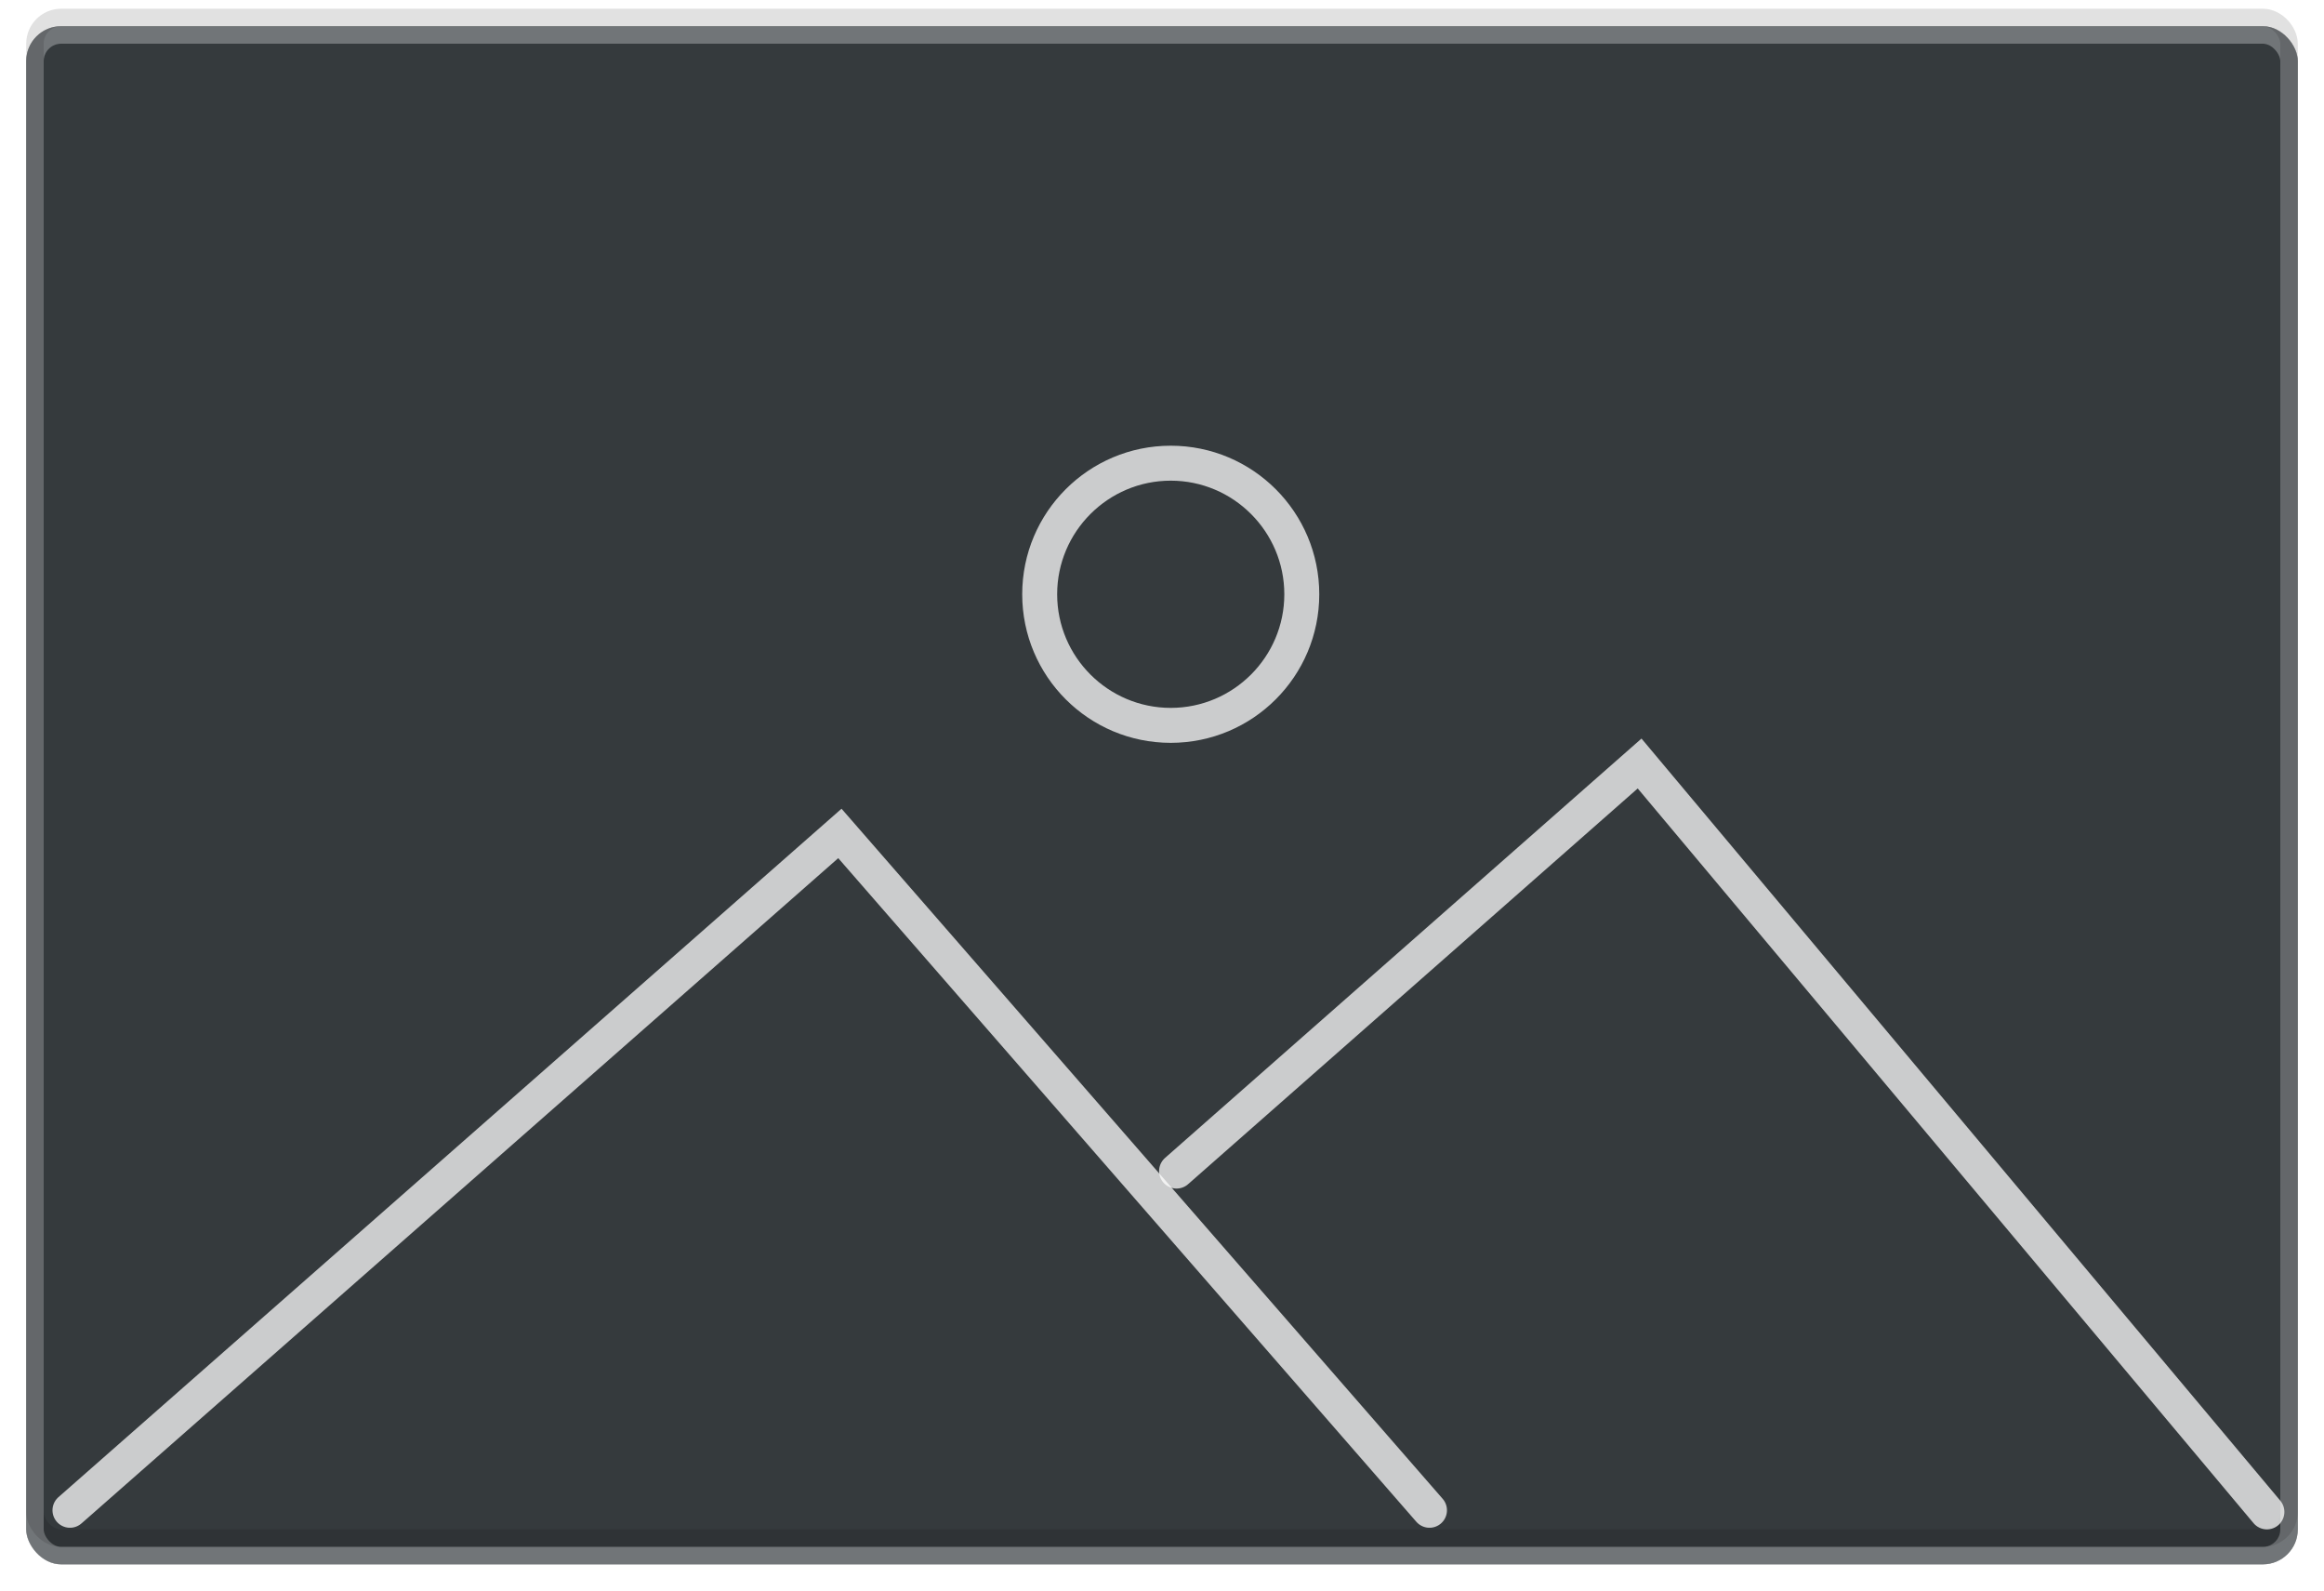 <svg xmlns="http://www.w3.org/2000/svg" xmlns:xlink="http://www.w3.org/1999/xlink" width="133" height="91" viewBox="0 0 133 91">
  <defs>
    <filter id="Rectángulo_121212" x="0" y="0" width="133" height="91" filterUnits="userSpaceOnUse">
      <feOffset dy="1" input="SourceAlpha"/>
      <feGaussianBlur stdDeviation="0.5" result="blur"/>
      <feFlood flood-opacity="0.161"/>
      <feComposite operator="in" in2="blur"/>
      <feComposite in="SourceGraphic"/>
    </filter>
    <filter id="Rectángulo_W16_" x="0" y="0" width="133" height="91" filterUnits="userSpaceOnUse">
      <feOffset dy="1" input="SourceAlpha"/>
      <feGaussianBlur stdDeviation="0.5" result="blur-2"/>
      <feFlood flood-opacity="0.161"/>
      <feComposite operator="in" in2="blur-2"/>
      <feComposite in="SourceGraphic"/>
    </filter>
    <filter id="Rectángulo_BC6_" x="0" y="0" width="133" height="91" filterUnits="userSpaceOnUse">
      <feOffset dy="1" input="SourceAlpha"/>
      <feGaussianBlur stdDeviation="0.5" result="blur-3"/>
      <feFlood flood-opacity="0.161"/>
      <feComposite operator="in" in2="blur-3"/>
      <feComposite in="SourceGraphic"/>
    </filter>
  </defs>
  <g id="Ilustraion_image" data-name="Ilustraion image" transform="translate(-5556.5 -108.5)">
    <g id="BG" transform="translate(5165 -600)">
      <g transform="matrix(1, 0, 0, 1, 391.5, 708.5)" filter="url(#Rectángulo_121212)">
        <g id="Rectángulo_121212-2" data-name="Rectángulo #121212" transform="translate(1.5 0.5)" fill="#121212" stroke="rgba(255,255,255,0.12)" stroke-width="1">
          <rect width="130" height="88" rx="2" stroke="none"/>
          <rect x="0.5" y="0.5" width="129" height="87" rx="1.5" fill="none"/>
        </g>
      </g>
      <g transform="matrix(1, 0, 0, 1, 391.5, 708.5)" filter="url(#Rectángulo_W16_)">
        <g id="Rectángulo_W16_2" data-name="Rectángulo W16%" transform="translate(1.5 0.5)" fill="rgba(255,255,255,0.16)" stroke="rgba(255,255,255,0.12)" stroke-width="1">
          <rect width="130" height="88" rx="2" stroke="none"/>
          <rect x="0.5" y="0.5" width="129" height="87" rx="1.5" fill="none"/>
        </g>
      </g>
      <g transform="matrix(1, 0, 0, 1, 391.5, 708.5)" filter="url(#Rectángulo_BC6_)">
        <g id="Rectángulo_BC6_2" data-name="Rectángulo BC6%" transform="translate(1.5 0.5)" fill="rgba(20,100,165,0.06)" stroke="rgba(255,255,255,0.12)" stroke-width="1">
          <rect width="130" height="88" rx="2" stroke="none"/>
          <rect x="0.5" y="0.5" width="129" height="87" rx="1.5" fill="none"/>
        </g>
      </g>
    </g>
    <g id="Rectángulo_6441" data-name="Rectángulo 6441" transform="translate(5558 109)" fill="none" stroke="rgba(0,0,0,0.12)" stroke-width="1">
      <rect width="130" height="88" rx="2" stroke="none"/>
      <rect x="0.5" y="0.5" width="129" height="87" rx="1.5" fill="none"/>
    </g>
    <g id="ilustracion" transform="translate(0.875)">
      <path id="Trazado_7226" data-name="Trazado 7226" d="M5558.6,195.391l.431-.378,43.631-38.346,33.742,38.724" transform="translate(1.029 -0.484)" fill="none" stroke="rgba(255,255,255,0.74)" stroke-linecap="round" stroke-width="2"/>
      <path id="Trazado_7227" data-name="Trazado 7227" d="M5623.833,175.984l26.5-23.318,35.9,42.818" transform="translate(-0.875 -0.484)" fill="none" stroke="rgba(255,255,255,0.74)" stroke-linecap="round" stroke-width="2"/>
      <g id="Trazado_7261" data-name="Trazado 7261" transform="translate(5614.125 134)" fill="none">
        <path d="M8.5,0A8.5,8.5,0,1,1,0,8.5,8.5,8.5,0,0,1,8.5,0Z" stroke="none"/>
        <path d="M 8.5 2 C 4.916 2 2 4.916 2 8.5 C 2 12.084 4.916 15 8.5 15 C 12.084 15 15 12.084 15 8.5 C 15 4.916 12.084 2 8.5 2 M 8.5 0 C 13.194 0 17 3.806 17 8.5 C 17 13.194 13.194 17 8.5 17 C 3.806 17 0 13.194 0 8.5 C 0 3.806 3.806 0 8.5 0 Z" stroke="none" fill="rgba(255,255,255,0.74)"/>
      </g>
    </g>
  </g>
</svg>
